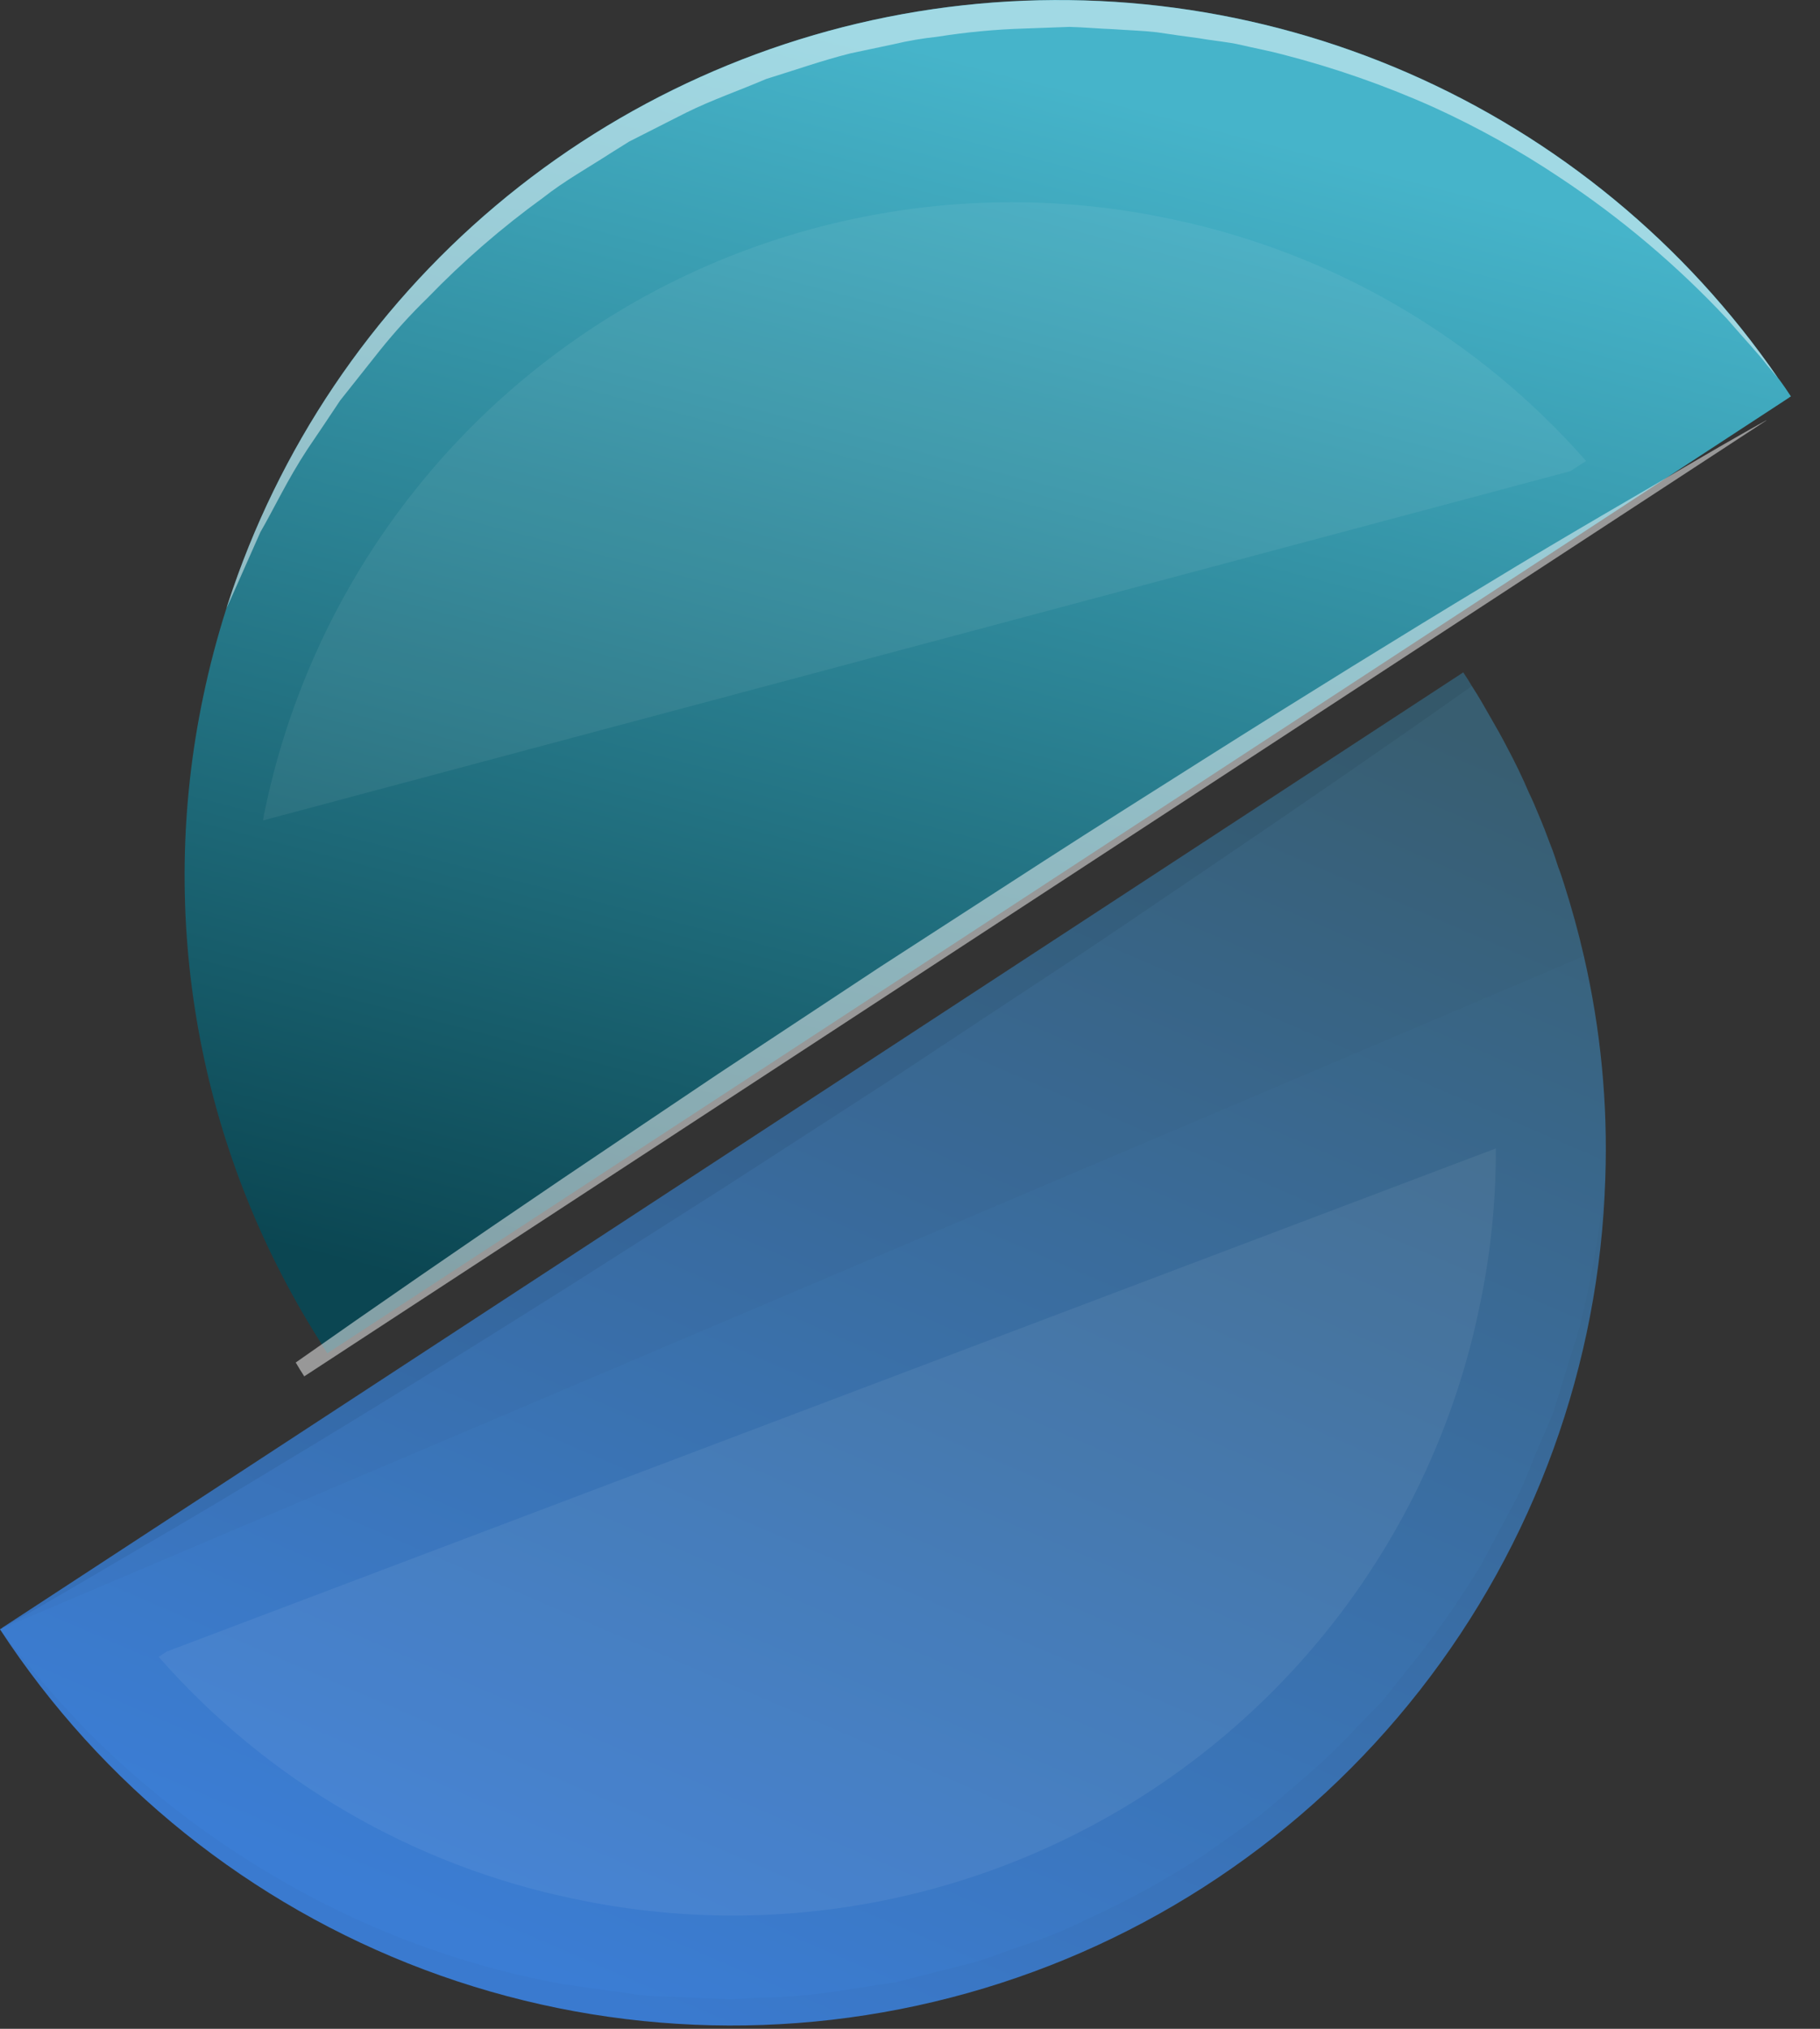 <svg width="35" height="39" viewBox="0 0 35 39" fill="none" xmlns="http://www.w3.org/2000/svg">
<rect x="0" y="0" width="35" height="39" fill="#333333" stroke="none"/>
<path d="M30.871 22.66C30.759 26.233 29.509 29.678 27.304 32.493C25.1 35.308 22.055 37.347 18.612 38.312C15.169 39.278 11.509 39.121 8.161 37.864C4.814 36.606 1.955 34.314 0 31.321L0.005 31.315L0.026 31.305C0.031 31.305 0.031 31.299 0.037 31.299C0.042 31.289 0.047 31.289 0.053 31.284L5.407 27.785L28.142 12.924V12.929C28.2 13.014 28.252 13.098 28.305 13.188C28.433 13.384 28.549 13.587 28.665 13.792C28.776 13.982 28.882 14.172 28.983 14.367C29.136 14.653 29.279 14.949 29.406 15.246C29.47 15.378 29.528 15.511 29.581 15.644C29.665 15.84 29.739 16.03 29.813 16.231C29.872 16.375 29.919 16.522 29.967 16.671C30.011 16.782 30.046 16.892 30.083 17.009C30.226 17.459 30.353 17.914 30.459 18.379C30.783 19.782 30.922 21.221 30.871 22.66Z" fill="url(#paint0_linear)"/>
<g style="mix-blend-mode:multiply" opacity="0.16">
<g style="mix-blend-mode:multiply" opacity="0.16">
<path d="M30.459 18.379L0 31.32L28.142 12.925C29.231 14.591 30.015 16.438 30.459 18.379Z" fill="black"/>
</g>
</g>
<path d="M34.44 7.619L34.434 7.625C34.429 7.625 34.424 7.635 34.413 7.635C34.407 7.645 34.398 7.652 34.387 7.656L29.029 11.159L6.294 26.015C6.236 25.927 6.183 25.841 6.13 25.75C3.807 22.069 3.011 17.628 3.912 13.37C4.03 12.808 4.177 12.252 4.351 11.704C4.355 11.695 4.359 11.686 4.362 11.677C4.366 11.652 4.373 11.627 4.383 11.603C5.352 8.624 7.135 5.975 9.531 3.955C11.926 1.936 14.839 0.627 17.939 0.175C21.04 -0.276 24.205 0.149 27.076 1.401C29.948 2.654 32.413 4.684 34.191 7.264C34.199 7.272 34.206 7.281 34.212 7.29C34.292 7.397 34.367 7.508 34.44 7.619Z" fill="url(#paint1_linear)"/>
<g style="mix-blend-mode:multiply" opacity="0.25">
<g style="mix-blend-mode:multiply" opacity="0.25">
<path d="M28.305 13.189C26.808 14.247 25.067 15.447 23.189 16.718C22.215 17.374 21.216 18.062 20.184 18.739C19.153 19.417 18.11 20.109 17.068 20.797C16.015 21.48 14.962 22.157 13.924 22.829C12.887 23.49 11.861 24.141 10.872 24.77C8.882 26.024 7.019 27.178 5.406 28.146C3.803 29.125 2.439 29.903 1.496 30.463C0.665 30.95 0.142 31.241 0.025 31.305C0.031 31.295 0.041 31.287 0.052 31.283L28.141 12.925C28.2 13.009 28.252 13.099 28.305 13.189Z" fill="black"/>
</g>
</g>
<g style="mix-blend-mode:screen" opacity="0.7">
<g style="mix-blend-mode:screen" opacity="0.7">
<path d="M33.97 8.078C33.964 8.088 33.955 8.095 33.944 8.099L5.851 26.458C5.793 26.369 5.74 26.283 5.687 26.192C7.184 25.139 8.93 23.934 10.808 22.663C11.782 22.007 12.787 21.33 13.813 20.642C14.84 19.965 15.887 19.272 16.93 18.584C17.983 17.901 19.036 17.224 20.073 16.552C21.111 15.881 22.137 15.24 23.126 14.611C25.11 13.357 26.978 12.203 28.591 11.23C30.195 10.251 31.558 9.478 32.502 8.918C33.33 8.432 33.854 8.141 33.97 8.078Z" fill="white"/>
</g>
</g>
<g style="mix-blend-mode:screen" opacity="0.25">
<g style="mix-blend-mode:screen" opacity="0.25">
<path d="M28.766 22.077C28.769 23.105 28.663 24.131 28.448 25.136C28.057 27.026 27.296 28.821 26.209 30.416C25.122 32.012 23.73 33.377 22.115 34.433C20.499 35.49 18.69 36.217 16.793 36.572C14.895 36.928 12.946 36.905 11.057 36.505C7.953 35.868 5.142 34.233 3.052 31.85L3.206 31.749L28.766 22.077Z" fill="white"/>
</g>
</g>
<g style="mix-blend-mode:screen" opacity="0.25">
<g style="mix-blend-mode:screen" opacity="0.25">
<path d="M30.501 8.861L30.2 9.057L5.058 15.771C5.068 15.708 5.079 15.638 5.095 15.575C5.487 13.684 6.25 11.89 7.338 10.294C8.426 8.699 9.818 7.334 11.435 6.277C13.051 5.221 14.861 4.494 16.759 4.139C18.657 3.783 20.607 3.806 22.496 4.205C25.6 4.846 28.41 6.48 30.501 8.861Z" fill="white"/>
</g>
</g>
<g style="mix-blend-mode:multiply" opacity="0.16">
<g style="mix-blend-mode:multiply" opacity="0.16">
<path d="M30.871 22.66C30.759 26.233 29.509 29.678 27.304 32.493C25.1 35.308 22.055 37.347 18.612 38.312C15.169 39.278 11.509 39.121 8.161 37.864C4.814 36.606 1.955 34.314 0 31.32C0.535 32.025 1.113 32.697 1.73 33.331C2.97 34.567 4.386 35.614 5.931 36.437C7.461 37.253 9.108 37.828 10.814 38.14L12.095 38.32C12.523 38.395 12.957 38.373 13.385 38.405L14.031 38.431L14.677 38.4C15.105 38.39 15.532 38.356 15.957 38.299L17.232 38.103L18.48 37.786C18.904 37.697 19.301 37.516 19.708 37.388C20.116 37.252 20.514 37.088 20.899 36.896C21.681 36.54 22.436 36.126 23.157 35.656L24.215 34.91C24.548 34.64 24.871 34.355 25.199 34.074C25.523 33.789 25.832 33.487 26.125 33.169L26.58 32.704L26.982 32.201C27.532 31.53 28.034 30.821 28.484 30.079L29.098 28.926C29.315 28.545 29.442 28.133 29.622 27.736C29.706 27.535 29.799 27.337 29.876 27.133L30.072 26.498C30.194 26.074 30.357 25.646 30.447 25.228C30.642 24.381 30.784 23.524 30.871 22.66Z" fill="black"/>
</g>
</g>
<g style="mix-blend-mode:screen" opacity="0.7">
<g style="mix-blend-mode:screen" opacity="0.7">
<path d="M34.189 7.265C34.145 7.212 34.078 7.132 33.988 7.027C33.824 6.81 33.545 6.514 33.21 6.127C32.251 5.103 31.174 4.194 30.004 3.418C29.233 2.902 28.42 2.449 27.576 2.064C26.638 1.643 25.666 1.304 24.671 1.048C24.417 0.979 24.131 0.927 23.861 0.863C23.613 0.805 23.327 0.783 23.064 0.736C22.789 0.699 22.519 0.662 22.244 0.62C21.964 0.588 21.689 0.582 21.408 0.561C21.128 0.551 20.848 0.524 20.567 0.517L19.715 0.548C19.148 0.564 18.583 0.618 18.022 0.707C17.741 0.737 17.462 0.784 17.186 0.85L16.35 1.027C15.805 1.164 15.266 1.355 14.732 1.519C14.218 1.74 13.689 1.921 13.197 2.165C12.954 2.286 12.71 2.413 12.467 2.535L12.102 2.72L11.764 2.931C11.314 3.223 10.853 3.477 10.446 3.799C9.648 4.377 8.903 5.023 8.219 5.73C7.897 6.043 7.595 6.376 7.314 6.725C7.044 7.063 6.785 7.392 6.541 7.699C6.32 8.033 6.113 8.34 5.912 8.636C5.526 9.223 5.266 9.784 5.007 10.23C4.642 11.055 4.415 11.568 4.361 11.68C4.358 11.689 4.355 11.697 4.351 11.706C4.351 11.706 4.361 11.669 4.383 11.605C5.352 8.626 7.135 5.977 9.531 3.957C11.926 1.938 14.839 0.629 17.939 0.177C21.04 -0.274 24.204 0.151 27.076 1.403C29.948 2.656 32.412 4.686 34.191 7.266L34.189 7.265Z" fill="white"/>
</g>
</g>
<defs>
<linearGradient id="paint0_linear" x1="10.16" y1="37.741" x2="21.613" y2="11.267" gradientUnits="userSpaceOnUse">
<stop stop-color="#3B7DD4"/>
<stop offset="1" stop-color="#396074"/>
</linearGradient>
<linearGradient id="paint1_linear" x1="22.176" y1="2.081" x2="15.77" y2="26.691" gradientUnits="userSpaceOnUse">
<stop stop-color="#46B4CA"/>
<stop offset="1" stop-color="#0B4652"/>
</linearGradient>
</defs>
</svg>
